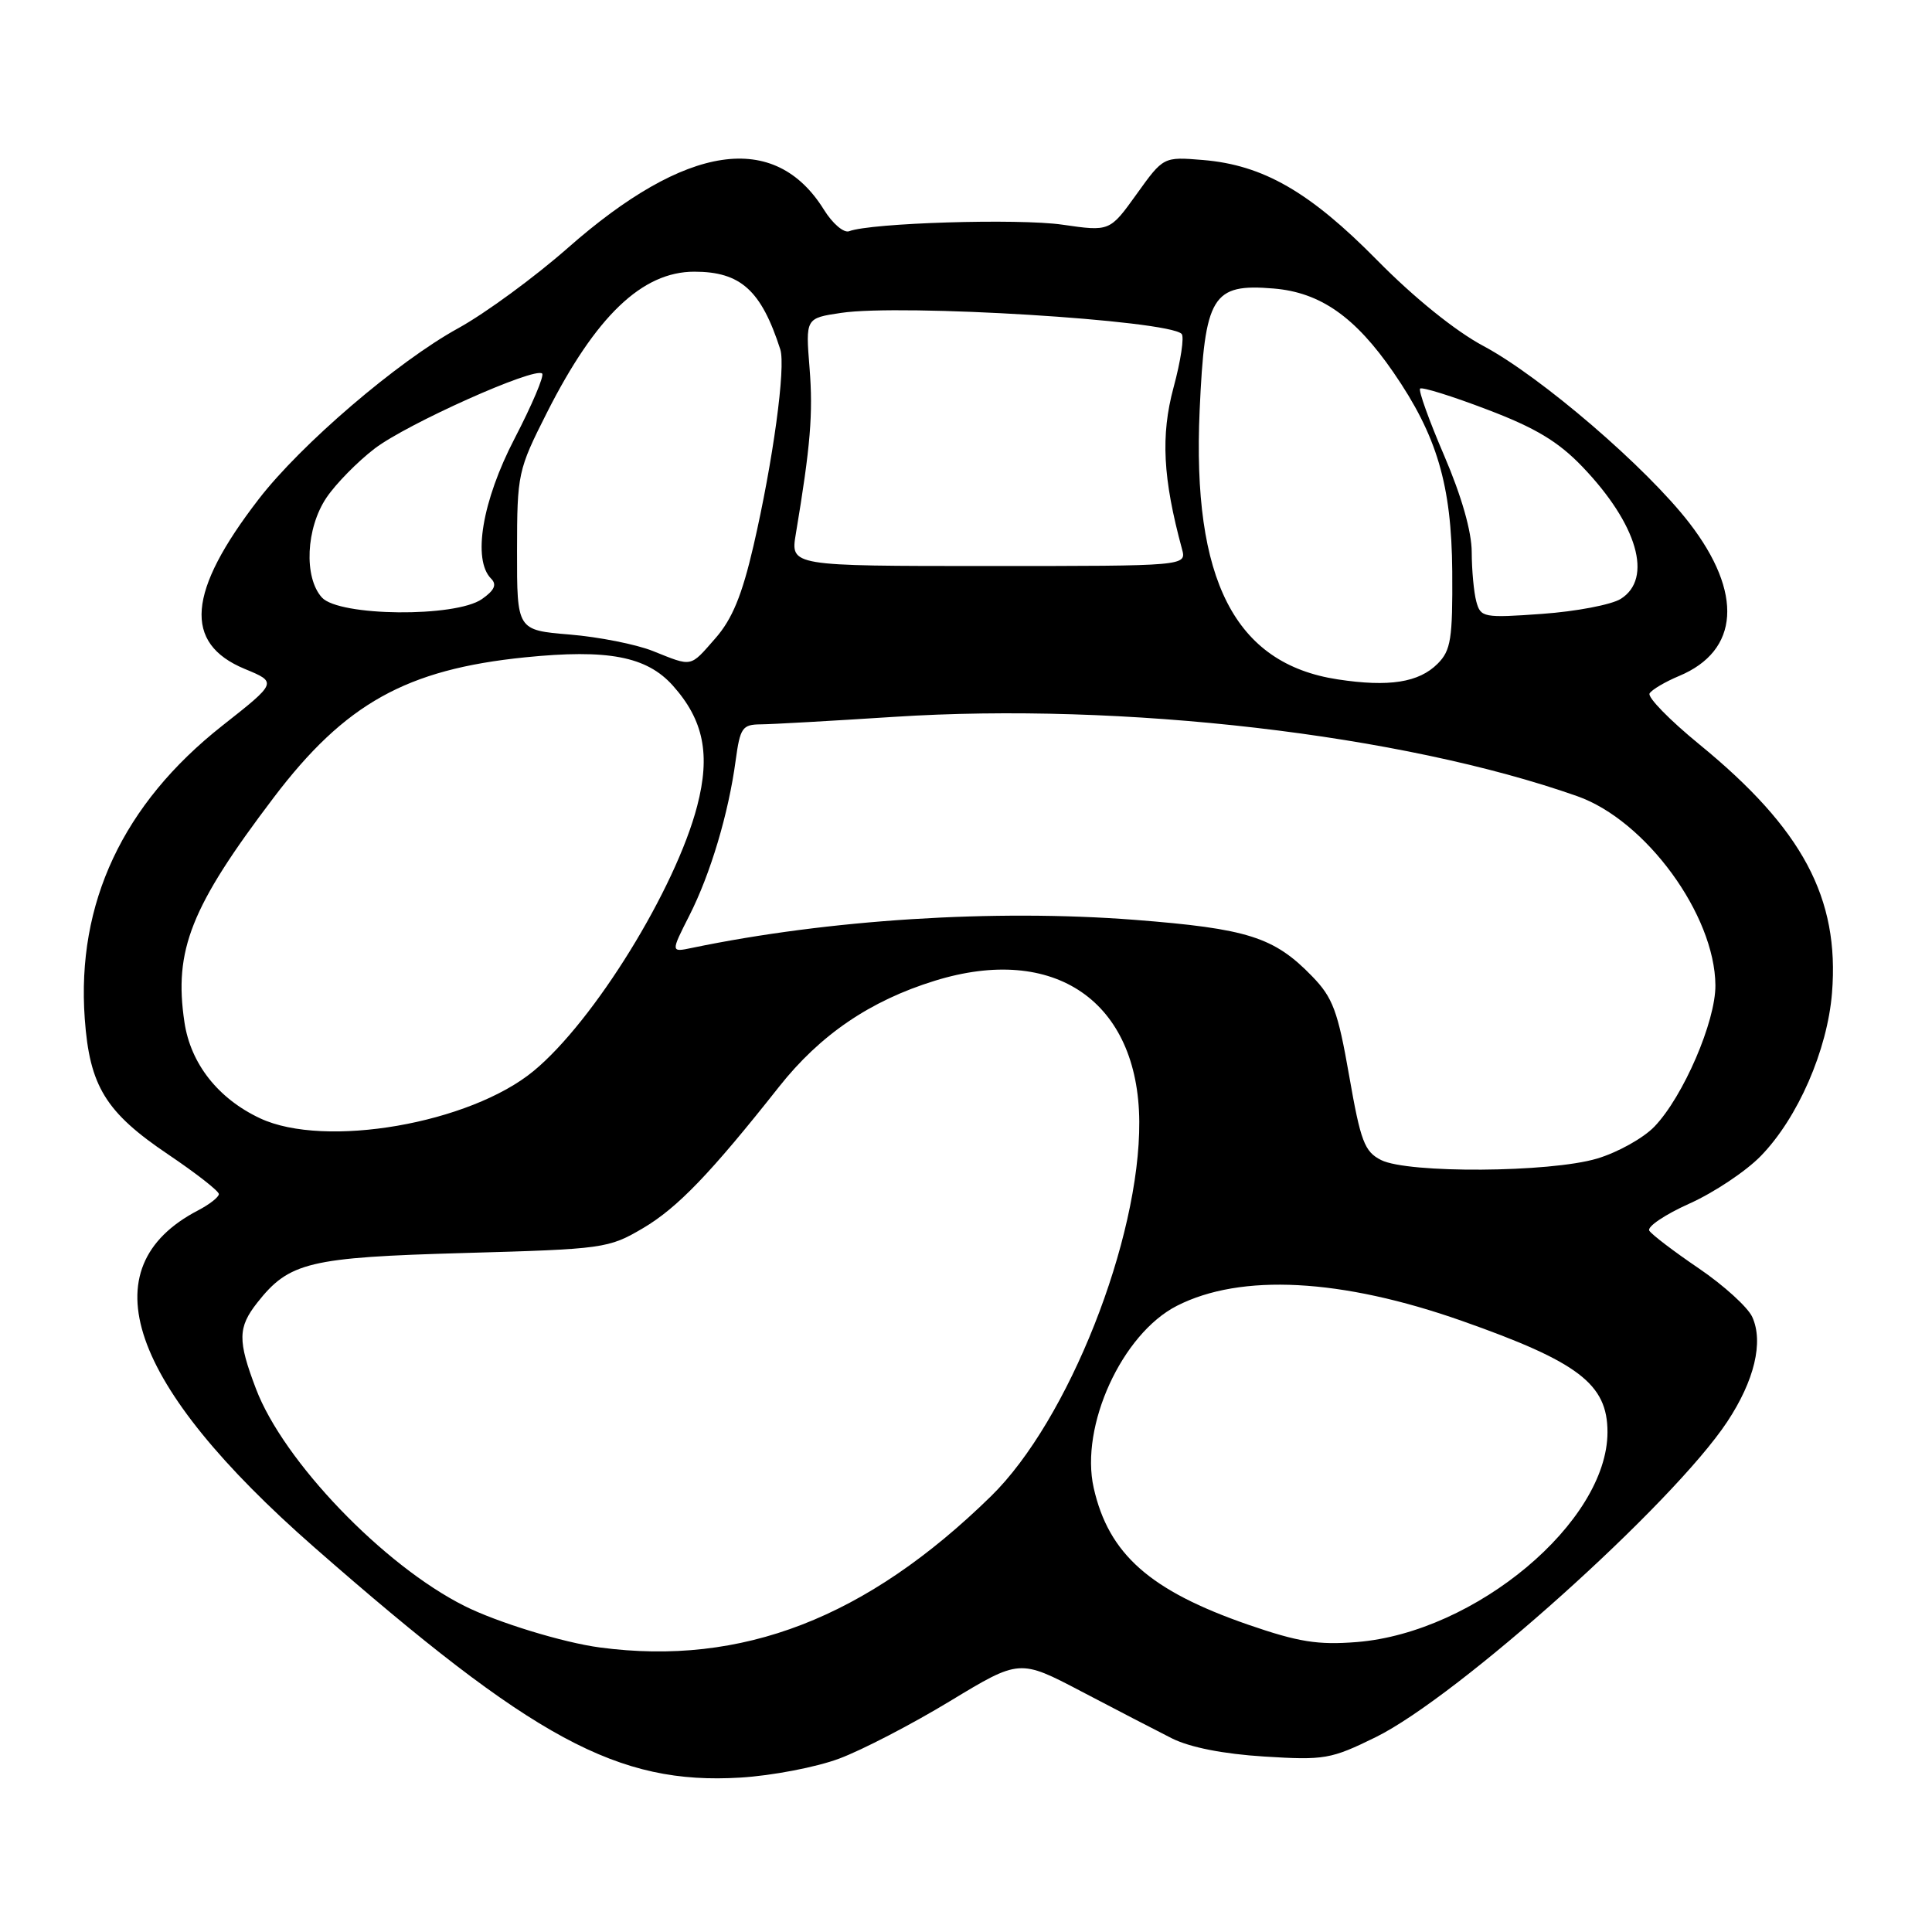 <?xml version="1.0" encoding="UTF-8" standalone="no"?>
<!DOCTYPE svg PUBLIC "-//W3C//DTD SVG 1.1//EN" "http://www.w3.org/Graphics/SVG/1.1/DTD/svg11.dtd" >
<svg xmlns="http://www.w3.org/2000/svg" xmlns:xlink="http://www.w3.org/1999/xlink" version="1.1" viewBox="0 0 256 256">
 <g >
 <path fill="currentColor"
d=" M 111.21 233.02 C 114.24 231.89 120.85 228.46 125.91 225.39 C 135.10 219.83 135.10 219.83 143.30 224.13 C 147.81 226.50 153.19 229.28 155.26 230.33 C 157.67 231.54 162.09 232.41 167.51 232.75 C 175.50 233.25 176.35 233.10 182.28 230.19 C 193.20 224.81 221.64 199.29 228.86 188.40 C 232.47 182.95 233.70 177.82 232.18 174.50 C 231.59 173.21 228.41 170.32 225.12 168.08 C 221.82 165.84 218.86 163.59 218.54 163.07 C 218.22 162.55 220.61 160.94 223.86 159.48 C 227.10 158.03 231.36 155.19 233.32 153.17 C 238.22 148.14 242.14 139.15 242.75 131.57 C 243.76 119.00 238.86 109.83 225.18 98.64 C 221.24 95.42 218.27 92.38 218.58 91.88 C 218.88 91.38 220.65 90.34 222.49 89.57 C 230.49 86.23 231.00 78.57 223.84 69.29 C 218.15 61.92 204.16 49.90 196.55 45.84 C 192.87 43.88 187.37 39.45 182.50 34.50 C 173.56 25.42 167.37 21.86 159.39 21.20 C 154.16 20.77 154.16 20.77 150.61 25.72 C 147.05 30.68 147.05 30.68 140.77 29.77 C 134.96 28.93 115.40 29.53 112.51 30.64 C 111.81 30.90 110.32 29.63 109.19 27.81 C 102.66 17.28 90.94 19.02 75.23 32.86 C 70.82 36.74 64.30 41.52 60.72 43.49 C 52.69 47.90 39.88 58.87 34.28 66.14 C 24.81 78.41 24.25 85.25 32.44 88.64 C 36.74 90.42 36.74 90.42 29.44 96.17 C 16.30 106.54 10.13 119.66 11.23 134.97 C 11.87 143.93 14.00 147.39 22.30 152.98 C 25.98 155.46 29.00 157.82 29.00 158.22 C 29.00 158.62 27.76 159.59 26.25 160.38 C 11.65 167.97 16.98 183.42 41.67 205.05 C 70.69 230.48 81.86 236.52 98.10 235.54 C 102.28 235.29 108.18 234.16 111.21 233.02 Z  M 79.50 218.30 C 74.63 217.66 65.86 214.97 61.53 212.79 C 50.81 207.41 37.56 193.62 33.92 184.03 C 31.48 177.62 31.51 175.89 34.09 172.61 C 38.32 167.24 40.94 166.61 61.50 166.03 C 79.99 165.51 80.63 165.43 85.20 162.74 C 89.75 160.06 94.16 155.48 103.23 144.00 C 108.67 137.12 115.28 132.61 123.85 129.96 C 139.74 125.03 150.85 132.68 150.96 148.62 C 151.06 164.22 141.56 188.24 131.31 198.26 C 114.80 214.41 98.30 220.80 79.50 218.30 Z  M 165.39 215.28 C 152.37 210.77 146.90 205.93 144.92 197.15 C 143.08 188.97 148.66 176.75 155.94 173.03 C 164.43 168.70 177.73 169.40 193.70 175.02 C 209.17 180.47 213.00 183.39 213.00 189.76 C 213.00 201.66 195.52 216.31 179.79 217.58 C 174.62 217.99 172.06 217.58 165.39 215.28 Z  M 183.00 153.71 C 180.80 152.60 180.29 151.24 178.77 142.54 C 177.27 133.96 176.61 132.19 173.86 129.36 C 168.82 124.16 165.33 123.05 150.30 121.88 C 131.76 120.45 109.79 121.84 91.69 125.60 C 88.87 126.19 88.87 126.19 91.35 121.30 C 94.15 115.78 96.54 107.77 97.48 100.75 C 98.07 96.43 98.36 96.00 100.81 95.98 C 102.29 95.97 110.22 95.52 118.42 94.99 C 148.81 93.02 185.78 97.31 209.00 105.50 C 218.08 108.70 227.23 121.22 227.30 130.55 C 227.34 135.33 223.05 145.28 219.23 149.27 C 217.77 150.80 214.34 152.71 211.61 153.52 C 205.36 155.38 186.55 155.50 183.00 153.71 Z  M 34.46 148.18 C 28.91 145.58 25.26 140.95 24.44 135.45 C 23.01 125.90 25.29 120.16 36.26 105.69 C 45.71 93.23 53.82 88.70 69.57 87.10 C 80.55 85.99 85.69 86.97 89.16 90.85 C 93.24 95.42 94.16 99.97 92.38 106.80 C 89.52 117.79 78.72 135.29 70.72 141.90 C 62.28 148.88 43.04 152.21 34.46 148.18 Z  M 177.24 90.02 C 163.62 87.94 157.95 76.88 158.96 54.35 C 159.64 39.17 160.62 37.55 168.76 38.23 C 174.94 38.74 179.57 41.98 184.63 49.33 C 190.41 57.72 192.34 64.25 192.43 75.72 C 192.49 84.67 192.25 86.18 190.50 87.94 C 188.01 90.44 184.05 91.06 177.24 90.02 Z  M 86.50 86.26 C 84.30 85.38 79.35 84.40 75.50 84.08 C 68.50 83.50 68.50 83.50 68.51 73.00 C 68.52 62.77 68.62 62.30 72.47 54.68 C 78.94 41.89 85.09 36.00 92.00 36.00 C 98.14 36.00 100.87 38.47 103.39 46.29 C 104.14 48.61 102.43 61.12 99.84 72.33 C 98.32 78.89 97.02 82.04 94.79 84.58 C 91.38 88.47 91.81 88.38 86.50 86.26 Z  M 195.62 79.71 C 195.29 78.49 195.02 75.55 195.01 73.17 C 195.01 70.44 193.66 65.73 191.37 60.39 C 189.37 55.74 187.93 51.74 188.17 51.49 C 188.42 51.25 192.41 52.49 197.04 54.26 C 203.45 56.69 206.48 58.51 209.68 61.85 C 216.98 69.47 219.06 76.67 214.75 79.36 C 213.51 80.13 208.84 81.02 204.36 81.34 C 196.57 81.90 196.19 81.82 195.62 79.71 Z  M 42.65 79.17 C 40.24 76.50 40.54 69.98 43.26 65.94 C 44.51 64.09 47.38 61.17 49.64 59.44 C 53.95 56.15 70.90 48.57 71.84 49.50 C 72.13 49.80 70.49 53.67 68.19 58.10 C 63.88 66.39 62.58 74.18 65.08 76.68 C 65.86 77.46 65.52 78.22 63.86 79.38 C 60.36 81.83 44.93 81.68 42.65 79.17 Z  M 105.45 70.75 C 107.40 59.07 107.75 54.81 107.27 48.76 C 106.74 42.16 106.74 42.16 111.45 41.46 C 119.50 40.25 154.75 42.42 156.57 44.24 C 156.94 44.61 156.46 47.81 155.50 51.35 C 153.79 57.70 154.08 63.38 156.62 72.75 C 157.23 75.00 157.23 75.00 130.99 75.00 C 104.74 75.00 104.74 75.00 105.45 70.75 Z "/>
</g>
</svg>